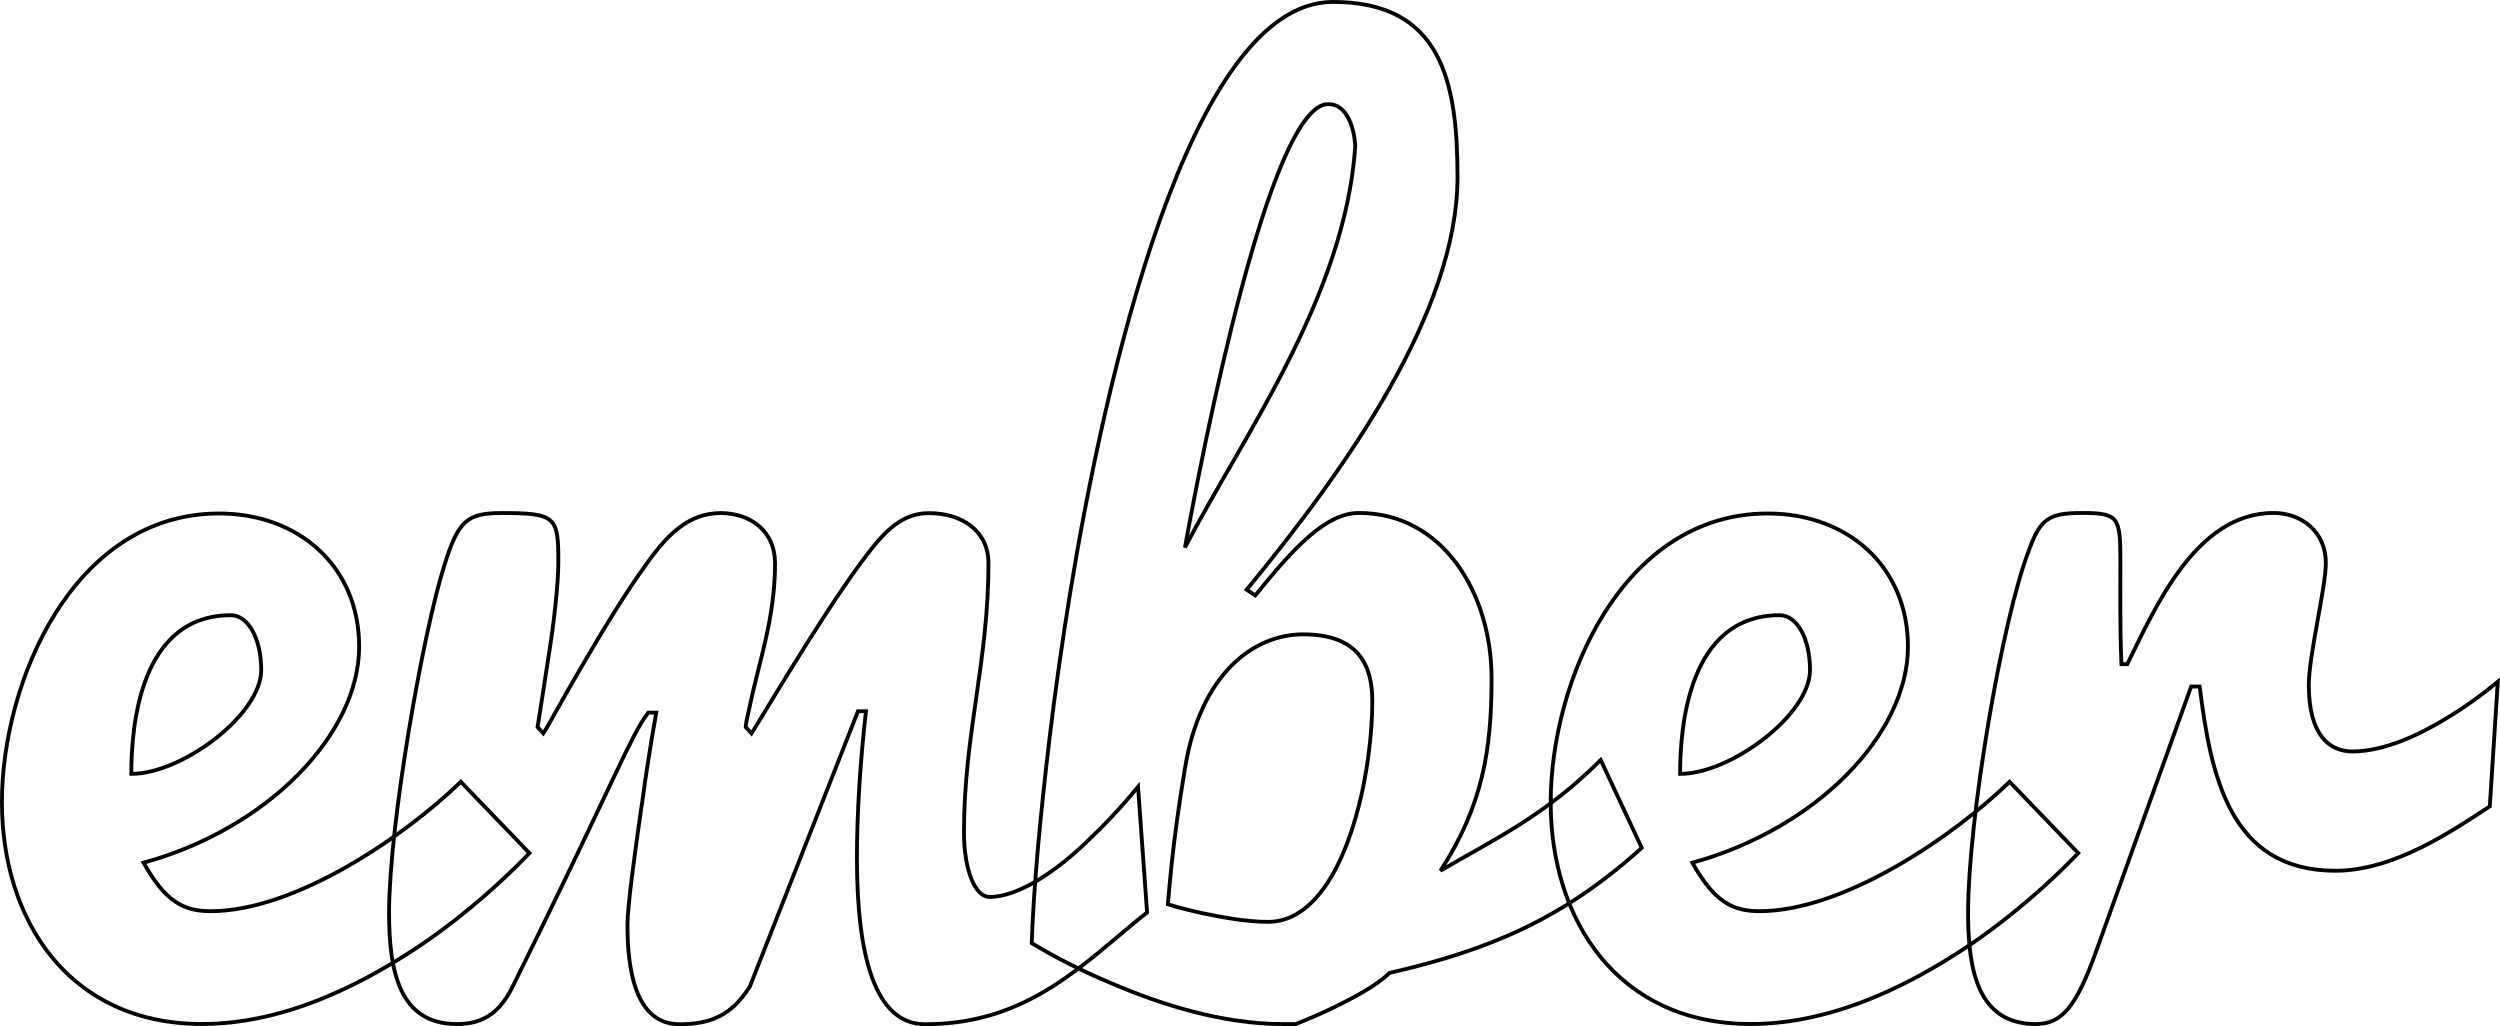 <?xml version="1.0" encoding="UTF-8"?>
<svg id="Layer_2" data-name="Layer 2" xmlns="http://www.w3.org/2000/svg" viewBox="0 0 428.59 175.89">
  <defs>
    <style>
      .cls-1 {
        fill: none;
        stroke: #000;
        stroke-width: .66px;
      }
    </style>
  </defs>
  <g id="Layer_5" data-name="Layer 5">
    <g>
      <path class="cls-1" d="m.33,137.5c0-20.63,12.23-49.47,37.24-49.47,13.6,0,24,9.04,24,22.82,0,15.06-15.7,31.21-36.96,37.05,3.74,6.66,6.84,8.31,11.5,8.31,14.6,0,33.4-12.96,42.89-22.18l11.77,12.23c-5.38,5.57-11.04,10.4-17.07,14.69-10.5,7.3-24.37,14.6-39.06,14.6C11.74,175.56.33,157.67.33,137.5Zm44.45-22.63c0-5.48-2.28-9.4-5.2-9.4-15.61,0-17.07,19.07-17.07,27.2,8.67,0,22.27-10.13,22.27-17.8Z"/>
      <path class="cls-1" d="m110.05,137.87c.64-4.84,1.46-10.13,2.46-15.7h-1.37c-2.92,3.65-6.48,13.14-23.27,47-2.46,5.02-5.66,6.39-9.58,6.39-9.95,0-11.59-9.31-11.59-19.07,0-15.06,5.84-48.19,9.49-59.6,2.37-7.67,3.92-8.94,9.86-8.94,9.31,0,9.67.73,9.67,8.31,0,4.11-.82,11.13-1.83,17.25-.55,3.56-1.1,7.3-1.73,11.13l1,1.1c.55-.73,10.5-19.26,17.71-29.11,3.56-5.02,7.21-8.67,12.69-8.67,5.11,0,9.31,3.1,9.31,8.58,0,9.49-2.74,16.79-4.38,24.73-.64,2.83-.64,3.1-.64,3.38l1,1.1c.46-.64,11.32-19.17,18.62-29.11,3.56-4.84,6.66-8.67,11.77-8.67,5.75,0,10.22,3.1,10.22,8.58,0,16.88-4.2,29.3-4.2,46.09,0,6.57,1.92,11.13,4.38,11.13,5.02,0,11.59-4.56,16.61-9.4,3.01-2.83,5.93-5.93,8.85-9.49l1.55,21.54c-10.77,8.58-20.17,19.17-38.06,19.17-8.76,0-11.68-12.14-11.68-28.47,0-7.67.55-16.43,1.55-25.19h-1.37l-18.53,47.18c-3.19,5.11-6.94,6.48-12.05,6.48-7.67,0-8.94-9.49-8.94-17.07,0-3.1,1.28-12.41,2.46-20.63Z"/>
      <path class="cls-1" d="m215.19,102.09c6.84-8.49,12.23-14.15,17.8-14.15,14.24,0,22.72,13.6,22.72,28.38,0,12.32-1.55,21.81-8.76,32.95,8.85-5.2,17.8-9.31,27.47-18.98l7.03,15.06c-13.42,12.14-26.1,17.52-43.26,21.45-2.1,2.1-6.02,4.2-9.58,5.93-2.01,1-4.2,1.92-6.48,2.83h-2.28c-10.31,0-20.9-3.38-29.2-6.94-4.84-2.01-9.4-4.29-13.78-6.94.18-4.93.55-10.5,1.1-16.7,1-10.68,2.56-25.37,5.48-43.26C189.27,65.95,203.78.33,228.51.33c18.53,0,21.36,13.51,21.36,30.03,0,23.09-19.17,50.1-36.14,70.73l1.46,1Zm-12.05,29.66c-1.1,6.57-1.83,12.14-2.28,16.43-.27,2.46-.46,4.75-.64,6.85,2.01.64,4.02,1.09,6.02,1.55,3.56.73,7.58,1.46,11.13,1.46,12.59,0,17.89-23.91,17.89-37.88,0-6.02-2.28-11.41-11.86-11.41-8.49,0-17.61,6.75-20.26,23Zm24.55-113.9c-10.04,0-21.63,59.96-24.55,76.02,9.95-19.17,27.38-42.8,29.2-68.72,0-1-.55-7.3-4.65-7.3Z"/>
      <path class="cls-1" d="m265.85,137.5c0-20.63,12.23-49.47,37.24-49.47,13.6,0,24,9.04,24,22.82,0,15.06-15.7,31.21-36.96,37.05,3.74,6.66,6.85,8.31,11.5,8.31,14.6,0,33.4-12.96,42.89-22.18l11.77,12.23c-5.38,5.57-11.04,10.4-17.07,14.69-10.5,7.3-24.37,14.6-39.06,14.6-22.91,0-34.32-17.89-34.32-38.06Zm44.45-22.63c0-5.48-2.28-9.4-5.2-9.4-15.61,0-17.07,19.07-17.07,27.2,8.67,0,22.27-10.13,22.27-17.8Z"/>
      <path class="cls-1" d="m347.9,94.15c1.92-5.29,3.47-6.21,9.04-6.21,6.3,0,6.57.73,6.57,8.31,0,4.47-.09,11.41.18,17.61h1c4.84-9.77,11.77-25.92,25.1-25.92,4.75,0,8.94,3.19,8.94,8.58,0,4.2-2.92,15.88-2.92,20.9,0,8.76,3.65,11.41,7.48,11.41,5.48,0,11.68-2.92,16.52-5.93,2.83-1.73,5.66-3.74,8.4-6.02l-1.37,21.36c-6.3,4.11-16.34,11.04-26.47,11.04-18.16,0-21.36-16.34-23.27-31.58h-1.46l-16.34,45.54c-3.38,9.4-5.84,12.32-10.31,12.32-9.95,0-11.59-9.31-11.59-19.07,0-15.97,5.84-50.47,10.5-62.33Z"/>
    </g>
  </g>
</svg>